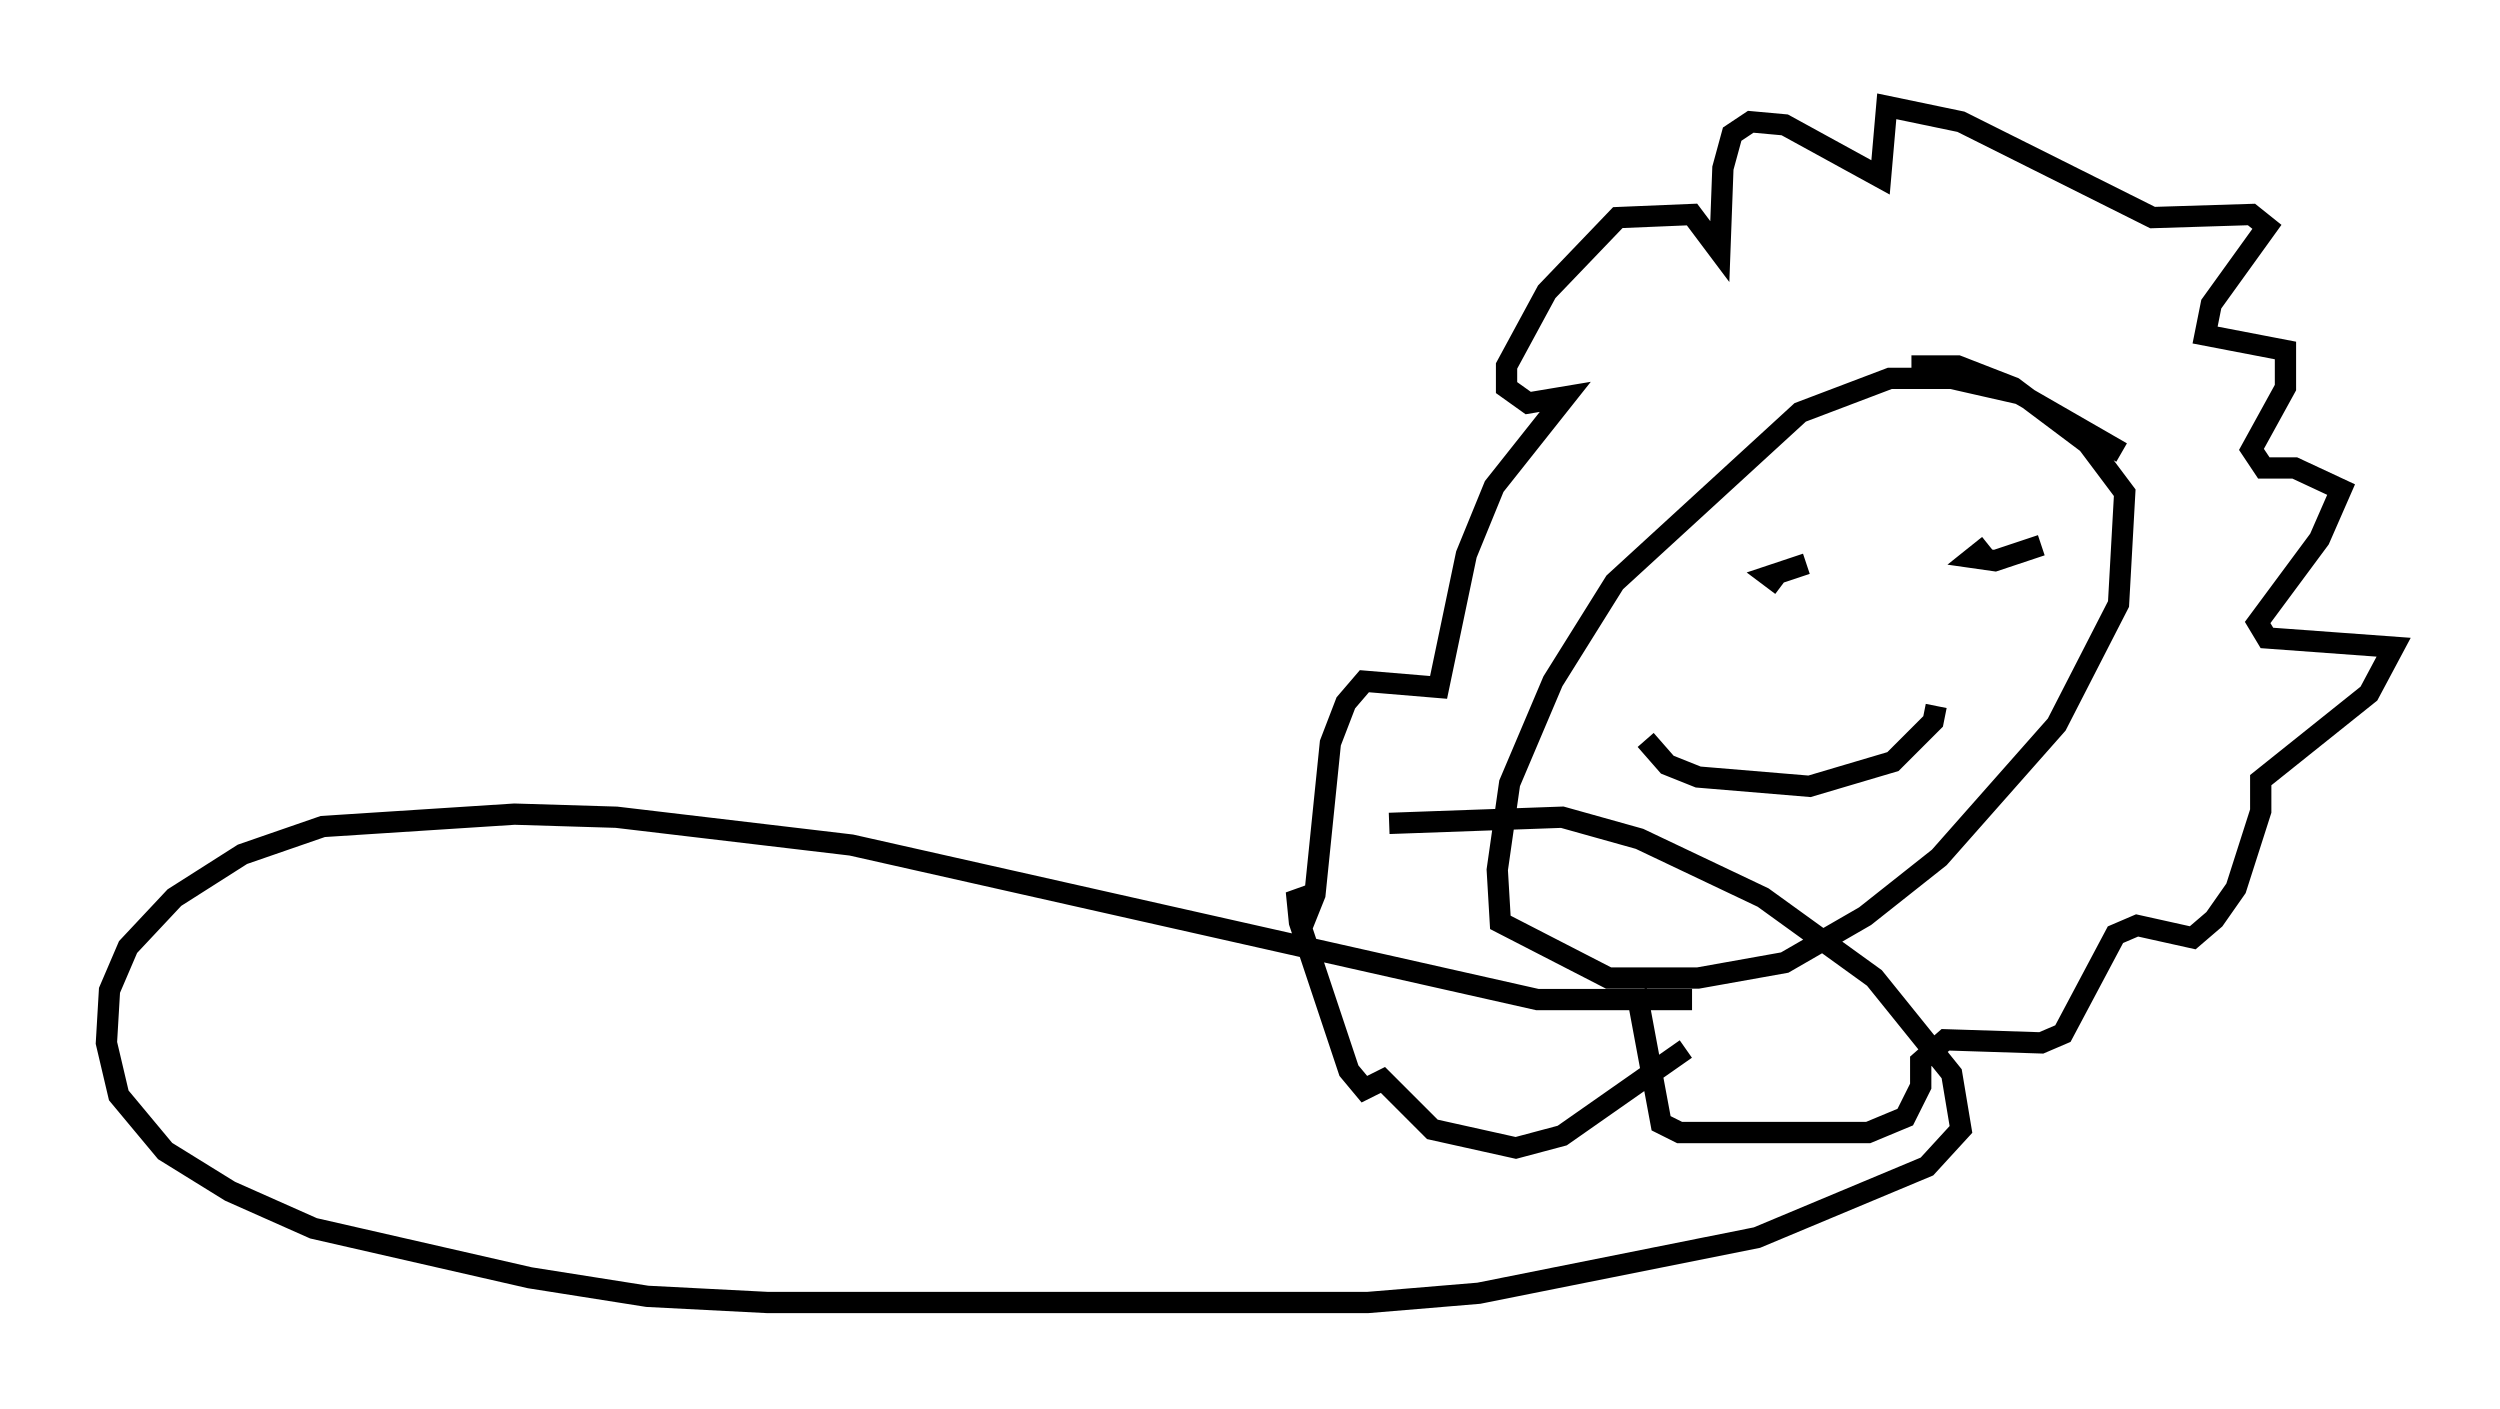 <?xml version="1.0" encoding="utf-8" ?>
<svg baseProfile="full" height="66.212" version="1.1" width="117.486" xmlns="http://www.w3.org/2000/svg" xmlns:ev="http://www.w3.org/2001/xml-events" xmlns:xlink="http://www.w3.org/1999/xlink"><defs /><rect fill="white" height="66.212" width="117.486" x="0" y="0" /><path d="M100.866, 23.156 m-1.162, -1.888 l-4.793, -2.76 -3.196, -0.726 l-2.905, 0.0 -4.212, 1.598 l-8.715, 7.989 -2.905, 4.648 l-2.034, 4.793 -0.581, 4.067 l0.145, 2.469 5.084, 2.615 l4.212, 0.0 4.067, -0.726 l3.777, -2.179 3.486, -2.76 l5.52, -6.246 2.905, -5.665 l0.291, -5.229 -1.743, -2.324 l-3.486, -2.615 -2.615, -1.017 l-2.179, 0.0 m-12.927, 29.341 l1.162, 6.246 0.872, 0.436 l8.86, 0.0 1.743, -0.726 l0.726, -1.453 0.0, -1.162 l1.162, -1.017 4.503, 0.145 l1.017, -0.436 2.469, -4.648 l1.017, -0.436 2.615, 0.581 l1.017, -0.872 1.017, -1.453 l1.162, -3.631 0.0, -1.453 l5.084, -4.067 1.162, -2.179 l-5.955, -0.436 -0.436, -0.726 l2.905, -3.922 1.017, -2.324 l-2.179, -1.017 -1.453, 0.0 l-0.581, -0.872 1.598, -2.905 l0.0, -1.743 -3.777, -0.726 l0.291, -1.453 2.615, -3.631 l-0.726, -0.581 -4.648, 0.145 l-9.006, -4.503 -3.486, -0.726 l-0.291, 3.341 -4.503, -2.469 l-1.598, -0.145 -0.872, 0.581 l-0.436, 1.598 -0.145, 3.922 l-1.307, -1.743 -3.486, 0.145 l-3.341, 3.486 -1.888, 3.486 l0.0, 1.017 1.017, 0.726 l1.743, -0.291 -3.341, 4.212 l-1.307, 3.196 -1.307, 6.246 l-3.486, -0.291 -0.872, 1.017 l-0.726, 1.888 -0.726, 7.117 l-0.291, 0.726 -0.581, -0.872 l0.145, 1.453 2.324, 6.972 l0.726, 0.872 0.872, -0.436 l2.324, 2.324 3.922, 0.872 l2.179, -0.581 5.81, -4.067 m-1.888, -14.525 l1.017, 1.162 1.453, 0.581 l5.229, 0.436 3.922, -1.162 l1.888, -1.888 0.145, -0.726 m-6.101, -6.682 l-1.743, 0.581 0.581, 0.436 m9.732, -1.888 l-0.726, 0.581 1.017, 0.145 l2.179, -0.726 m-16.413, 21.352 l-7.263, 0.0 -32.246, -7.263 l-11.039, -1.307 -4.793, -0.145 l-9.006, 0.581 -3.777, 1.307 l-3.196, 2.034 -2.179, 2.324 l-0.872, 2.034 -0.145, 2.469 l0.581, 2.469 2.179, 2.615 l3.05, 1.888 3.922, 1.743 l10.168, 2.324 5.52, 0.872 l5.665, 0.291 28.179, 0.0 l5.229, -0.436 13.073, -2.615 l7.989, -3.341 1.598, -1.743 l-0.436, -2.615 -3.631, -4.503 l-5.229, -3.777 -5.81, -2.76 l-3.631, -1.017 -8.134, 0.291 " fill="none" stroke="black" stroke-width="1" /></svg>